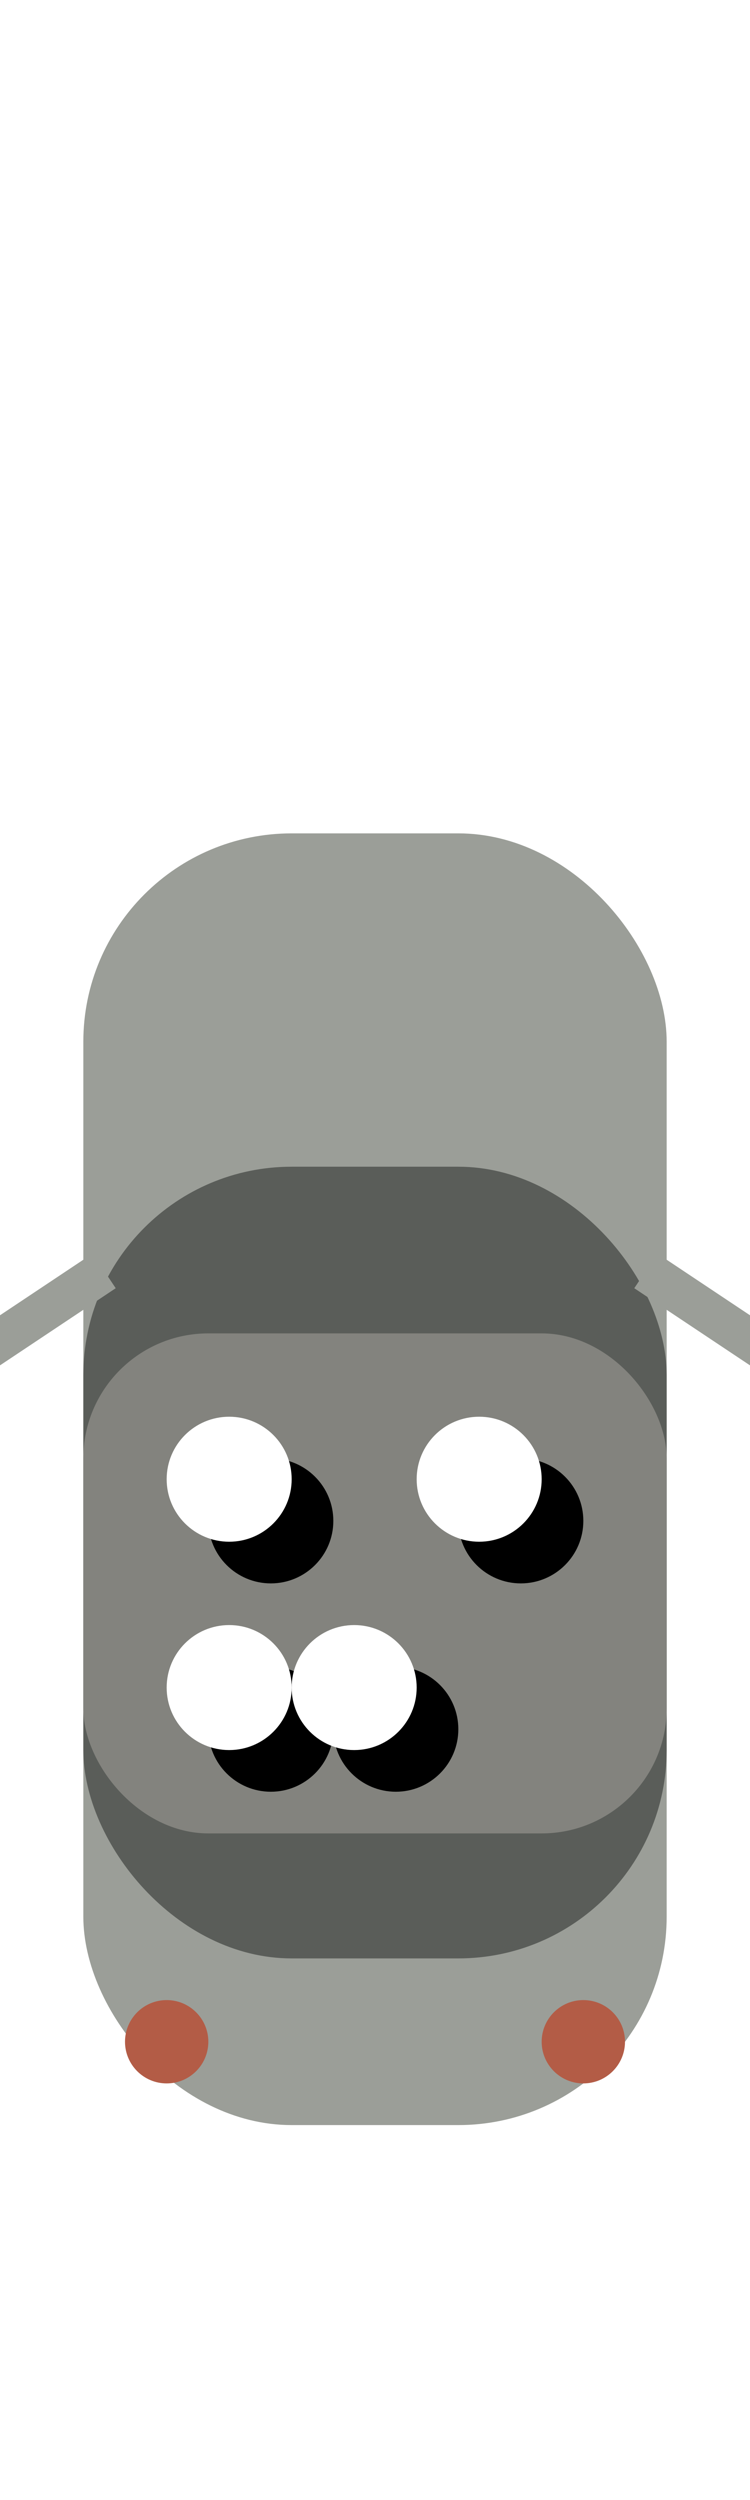 <?xml version="1.0" encoding="UTF-8"?>
<svg width="18px" height="60px" viewBox="0 0 18 60" version="1.1" xmlns="http://www.w3.org/2000/svg" xmlns:xlink="http://www.w3.org/1999/xlink">
    <!-- Generator: Sketch 49.2 (51160) - http://www.bohemiancoding.com/sketch -->
    <title>Panels/Basement/Car</title>
    <desc>Created with Sketch.</desc>
    <defs>
        <circle id="path-1" cx="1.5" cy="1.5" r="1.5"></circle>
        <filter x="-83.3%" y="-83.3%" width="333.3%" height="333.3%" filterUnits="objectBoundingBox" id="filter-2">
            <feOffset dx="1" dy="1" in="SourceAlpha" result="shadowOffsetOuter1"></feOffset>
            <feGaussianBlur stdDeviation="1" in="shadowOffsetOuter1" result="shadowBlurOuter1"></feGaussianBlur>
            <feColorMatrix values="0 0 0 0 0.239   0 0 0 0 0.224   0 0 0 0 0.208  0 0 0 1 0" type="matrix" in="shadowBlurOuter1"></feColorMatrix>
        </filter>
        <circle id="path-3" cx="1.5" cy="1.5" r="1.5"></circle>
        <filter x="-83.3%" y="-83.3%" width="333.3%" height="333.3%" filterUnits="objectBoundingBox" id="filter-4">
            <feOffset dx="1" dy="1" in="SourceAlpha" result="shadowOffsetOuter1"></feOffset>
            <feGaussianBlur stdDeviation="1" in="shadowOffsetOuter1" result="shadowBlurOuter1"></feGaussianBlur>
            <feColorMatrix values="0 0 0 0 0.239   0 0 0 0 0.224   0 0 0 0 0.208  0 0 0 1 0" type="matrix" in="shadowBlurOuter1"></feColorMatrix>
        </filter>
        <circle id="path-5" cx="1.5" cy="1.5" r="1.5"></circle>
        <filter x="-83.3%" y="-83.3%" width="333.3%" height="333.3%" filterUnits="objectBoundingBox" id="filter-6">
            <feOffset dx="1" dy="1" in="SourceAlpha" result="shadowOffsetOuter1"></feOffset>
            <feGaussianBlur stdDeviation="1" in="shadowOffsetOuter1" result="shadowBlurOuter1"></feGaussianBlur>
            <feColorMatrix values="0 0 0 0 0.239   0 0 0 0 0.224   0 0 0 0 0.208  0 0 0 1 0" type="matrix" in="shadowBlurOuter1"></feColorMatrix>
        </filter>
        <circle id="path-7" cx="1.5" cy="1.5" r="1.5"></circle>
        <filter x="-83.3%" y="-83.3%" width="333.3%" height="333.3%" filterUnits="objectBoundingBox" id="filter-8">
            <feOffset dx="1" dy="1" in="SourceAlpha" result="shadowOffsetOuter1"></feOffset>
            <feGaussianBlur stdDeviation="1" in="shadowOffsetOuter1" result="shadowBlurOuter1"></feGaussianBlur>
            <feColorMatrix values="0 0 0 0 0.239   0 0 0 0 0.224   0 0 0 0 0.208  0 0 0 1 0" type="matrix" in="shadowBlurOuter1"></feColorMatrix>
        </filter>
    </defs>
    <g id="Panels/Basement/Car" stroke="none" stroke-width="1" fill="none" fill-rule="evenodd">
        <g id="AnimatedElements/Car" transform="translate(-1, 20)">
            <rect id="Rectangle" fill="#9B9E98" fill-rule="evenodd" x="3" y="0" width="14" height="31" rx="5"></rect>
            <rect id="Rectangle" fill="#5A5D59" fill-rule="evenodd" x="3" y="8" width="14" height="19" rx="5"></rect>
            <rect id="Rectangle" fill="#83837E" fill-rule="evenodd" x="3" y="12" width="14" height="12" rx="3"></rect>
            <path d="M6,29 C6,29.552 5.552,30 5,30 C4.448,30 4,29.552 4,29 C4,28.448 4.448,28 5,28 C5.552,28 6,28.448 6,29 Z" id="Stroke-7" fill="#B35C46" fill-rule="evenodd"></path>
            <path d="M16,29 C16,29.552 15.552,30 15,30 C14.448,30 14,29.552 14,29 C14,28.448 14.448,28 15,28 C15.552,28 16,28.448 16,29 Z" id="Stroke-9" fill="#B35C46" fill-rule="evenodd"></path>
            <path d="M3.5,10.5 L0.5,12.5" id="Path-79-Copy" stroke="#9B9E98" stroke-width="1"></path>
            <path d="M16.5,10.5 L19.5,12.5" id="Path-79" stroke="#9B9E98" stroke-width="1"></path>
        </g>
        <g id="AnimatedElements/PeopleinDark" transform="translate(4, 34)">
            <g id="Oval-Copy">
                <use fill="black" fill-opacity="1" filter="url(#filter-2)" xlink:href="#path-1"></use>
                <use fill="#FFFFFF" fill-rule="evenodd" xlink:href="#path-1"></use>
            </g>
        </g>
        <g id="AnimatedElements/PeopleinDark" transform="translate(4, 39)">
            <g id="Oval-Copy">
                <use fill="black" fill-opacity="1" filter="url(#filter-4)" xlink:href="#path-3"></use>
                <use fill="#FFFFFF" fill-rule="evenodd" xlink:href="#path-3"></use>
            </g>
        </g>
        <g id="AnimatedElements/PeopleinDark" transform="translate(7, 39)">
            <g id="Oval-Copy">
                <use fill="black" fill-opacity="1" filter="url(#filter-6)" xlink:href="#path-5"></use>
                <use fill="#FFFFFF" fill-rule="evenodd" xlink:href="#path-5"></use>
            </g>
        </g>
        <g id="AnimatedElements/PeopleinDark" transform="translate(10, 34)">
            <g id="Oval-Copy">
                <use fill="black" fill-opacity="1" filter="url(#filter-8)" xlink:href="#path-7"></use>
                <use fill="#FFFFFF" fill-rule="evenodd" xlink:href="#path-7"></use>
            </g>
        </g>
    </g>
</svg>